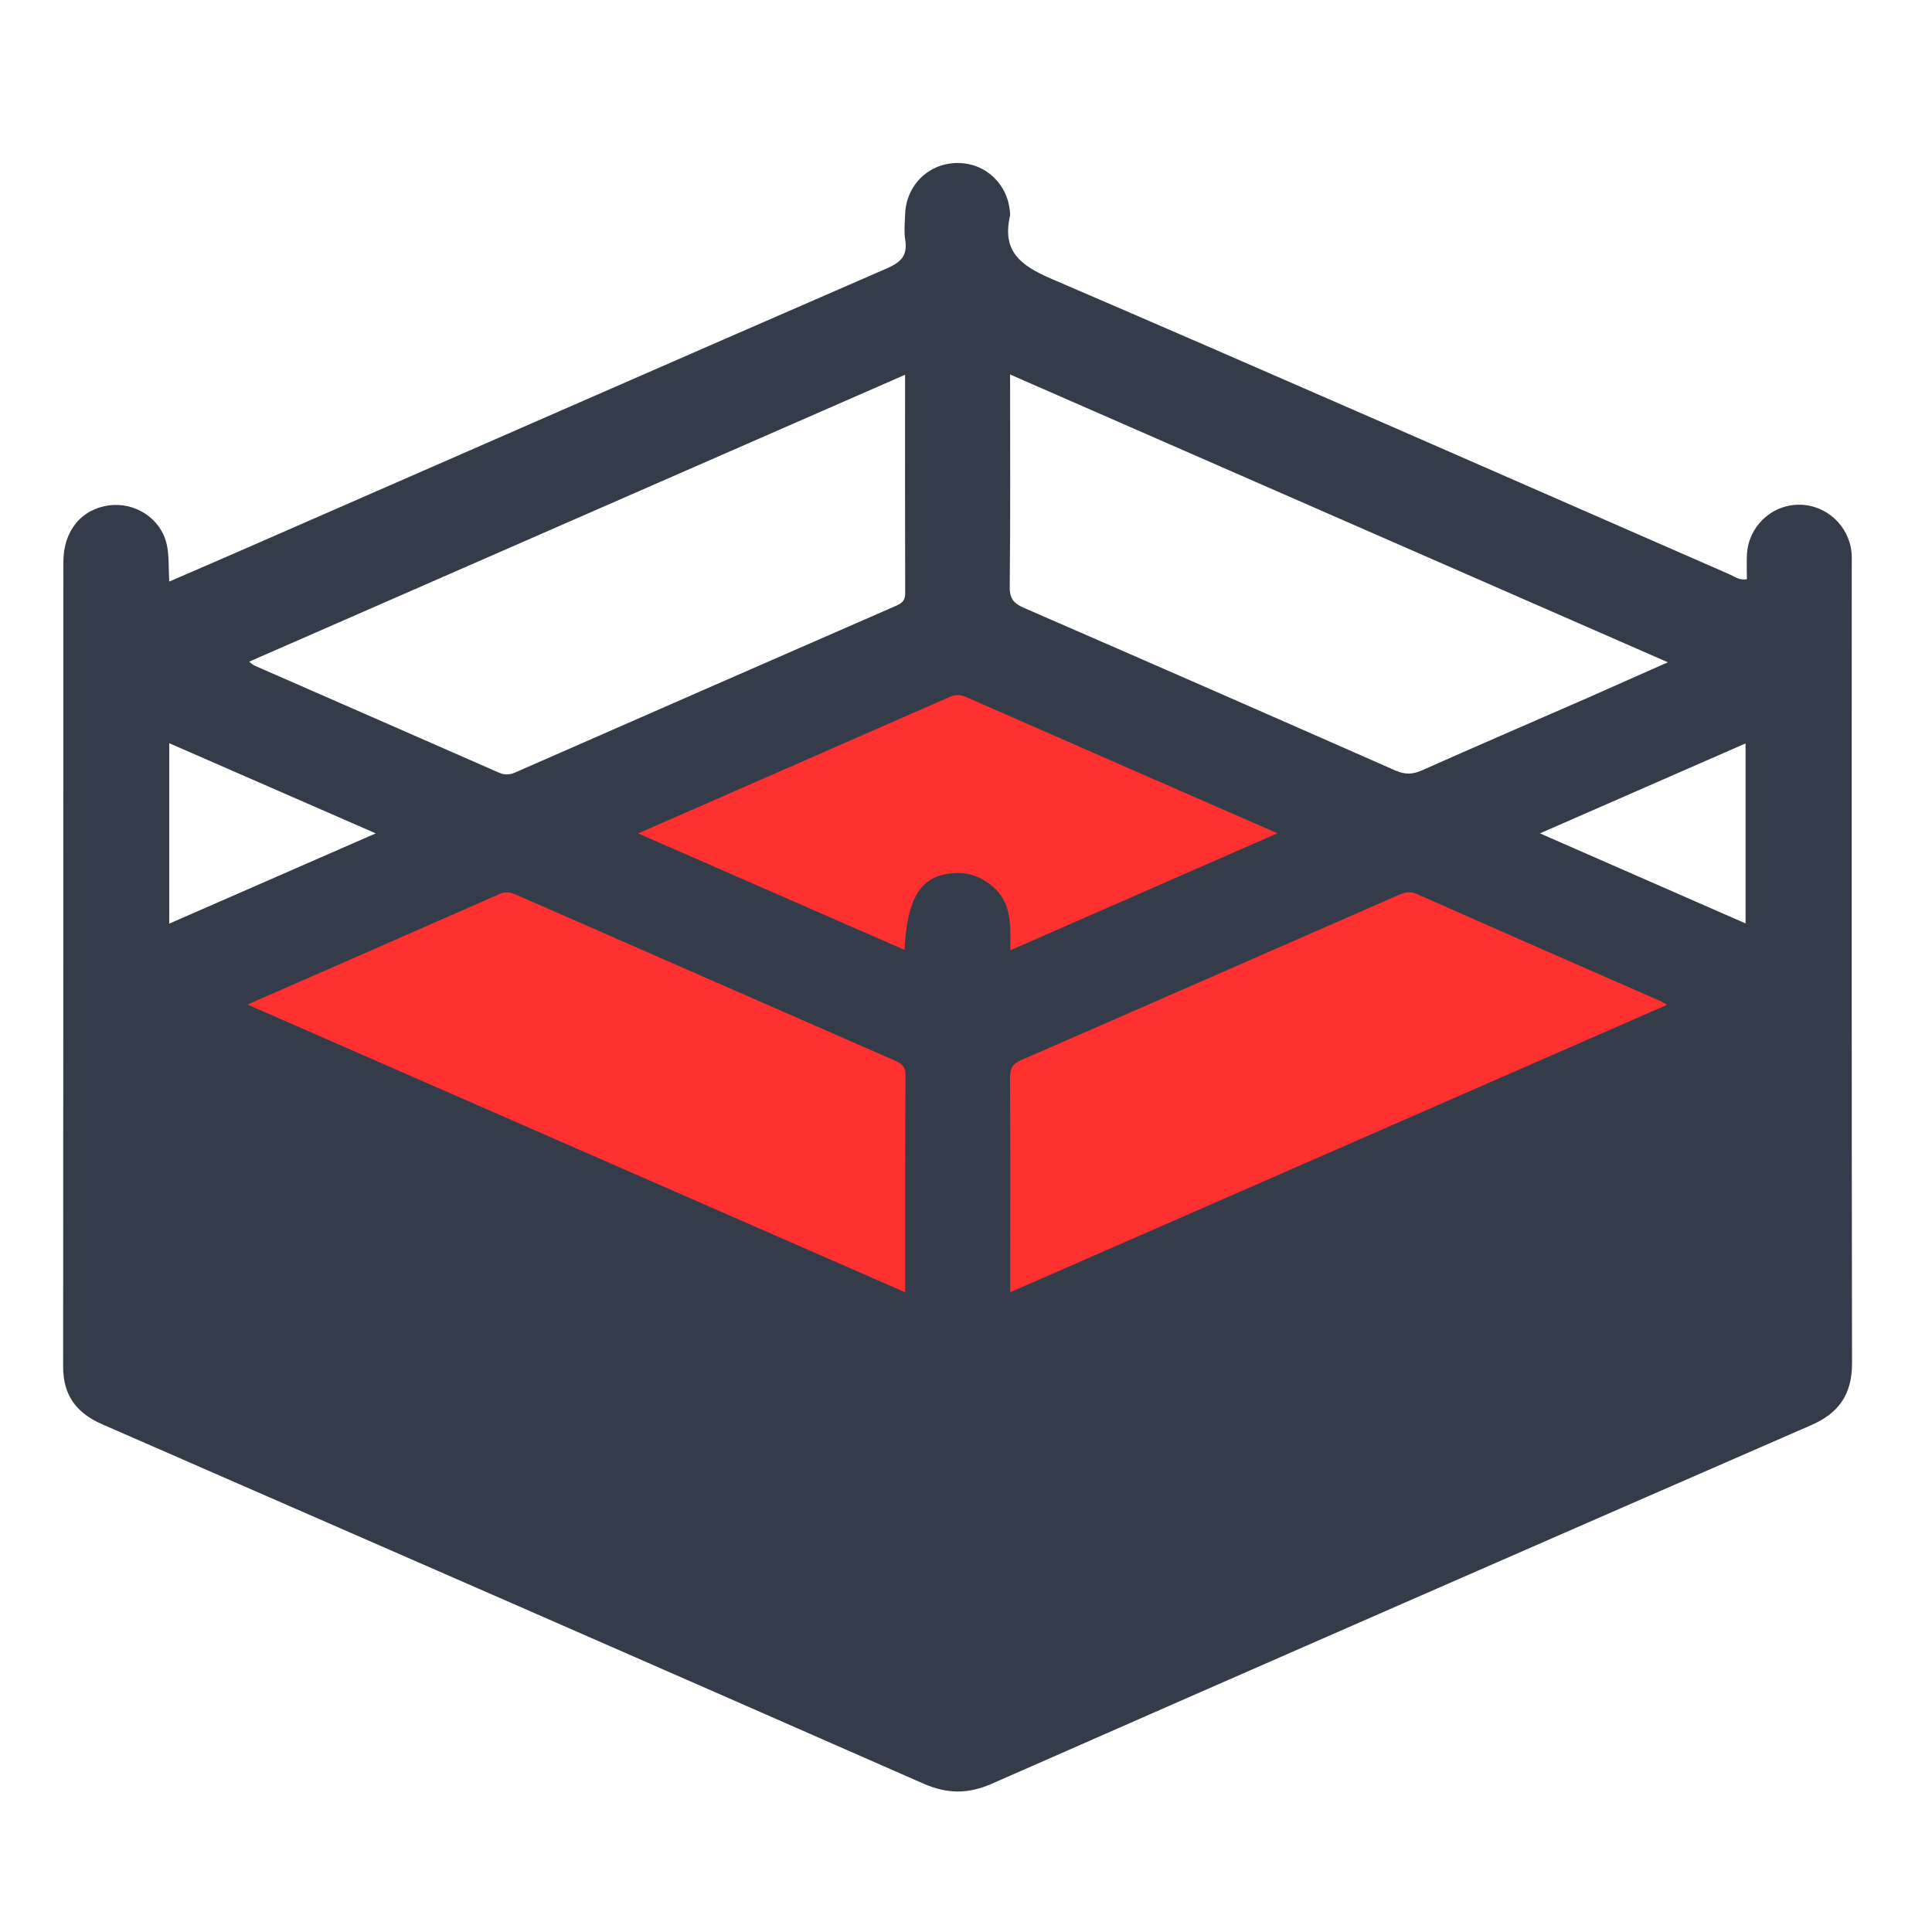 <svg width="54" height="54" viewBox="0 0 54 54" fill="none" xmlns="http://www.w3.org/2000/svg">
<g clip-path="url(#clip0_2303_10995)">
<path d="M51.757 15.799C51.757 15.686 51.761 15.57 51.752 15.457C51.687 14.695 51.039 14.103 50.282 14.107C49.501 14.11 48.859 14.729 48.826 15.519C48.816 15.742 48.826 15.967 48.826 16.189C48.615 16.228 48.484 16.114 48.339 16.052C42.025 13.294 35.72 10.516 29.39 7.794C28.523 7.422 27.999 7.023 28.232 6.025C28.236 6.01 28.232 5.992 28.232 5.976C28.191 5.172 27.574 4.566 26.784 4.556C25.974 4.546 25.33 5.162 25.299 5.982C25.289 6.227 25.265 6.475 25.302 6.714C25.369 7.143 25.181 7.328 24.798 7.497C18.777 10.115 12.764 12.751 6.749 15.38C6.086 15.67 5.42 15.956 4.73 16.255C4.708 15.87 4.73 15.539 4.663 15.226C4.505 14.498 3.786 14.028 3.049 14.126C2.274 14.228 1.771 14.84 1.771 15.705C1.769 23.205 1.771 30.705 1.765 38.205C1.765 39.01 2.147 39.501 2.863 39.812C10.516 43.152 18.168 46.494 25.813 49.854C26.477 50.145 27.06 50.147 27.721 49.856C35.35 46.502 42.985 43.164 50.624 39.833C51.401 39.495 51.767 38.965 51.765 38.102C51.752 30.666 51.757 23.231 51.757 15.795V15.799ZM4.73 25.816V20.773C6.635 21.605 8.524 22.43 10.502 23.293C8.533 24.152 6.653 24.974 4.73 25.816ZM25.036 16.936C21.487 18.486 17.937 20.037 14.39 21.595C14.224 21.667 14.096 21.661 13.934 21.591C11.664 20.593 9.392 19.601 7.121 18.607C7.078 18.587 7.04 18.552 6.962 18.495C13.083 15.817 19.168 13.155 25.297 10.475C25.297 12.559 25.293 14.574 25.3 16.59C25.3 16.797 25.195 16.867 25.036 16.936ZM39.015 21.542C35.56 20.018 32.1 18.503 28.637 16.998C28.347 16.873 28.218 16.746 28.222 16.404C28.244 14.453 28.232 12.502 28.232 10.467C34.388 13.159 40.467 15.821 46.617 18.511C45.823 18.863 45.099 19.186 44.375 19.505C42.831 20.18 41.283 20.847 39.743 21.532C39.487 21.646 39.279 21.655 39.017 21.54L39.015 21.542ZM48.789 25.81C46.881 24.974 44.989 24.146 43.042 23.293C44.985 22.442 46.865 21.62 48.789 20.779V25.81Z" fill="#353C49"/>
<path d="M46.593 28.086C40.48 30.761 34.395 33.424 28.235 36.119V35.162C28.235 33.485 28.241 31.81 28.229 30.133C28.227 29.869 28.296 29.738 28.55 29.626C32.059 28.1 35.561 26.562 39.066 25.026C39.244 24.948 39.402 24.899 39.614 24.993C41.881 26.001 44.155 26.991 46.427 27.989C46.47 28.008 46.509 28.038 46.591 28.088L46.593 28.086Z" fill="#FF3030"/>
<path d="M6.919 28.076C9.31 27.029 11.643 26.011 13.971 24.984C14.145 24.908 14.274 24.943 14.427 25.009C17.947 26.551 21.467 28.093 24.987 29.633C25.175 29.715 25.308 29.786 25.308 30.044C25.296 32.046 25.3 34.046 25.3 36.12C19.164 33.435 13.069 30.768 6.919 28.078V28.076Z" fill="#FF3030"/>
<path d="M17.839 23.293C20.79 22.001 23.67 20.741 26.549 19.477C26.713 19.405 26.85 19.416 27.012 19.487C29.877 20.745 32.744 21.997 35.704 23.291C33.184 24.394 30.736 25.465 28.237 26.561C28.245 25.881 28.292 25.234 27.74 24.77C27.443 24.52 27.106 24.387 26.711 24.402C25.768 24.436 25.357 25.032 25.281 26.549C22.817 25.473 20.373 24.402 17.839 23.295V23.293Z" fill="#FF3030"/>
</g>
<defs>
<clipPath id="clip0_2303_10995">
<rect width="50" height="45.519" fill="white" transform="translate(1.765 4.555)"/>
</clipPath>
</defs>
</svg>
